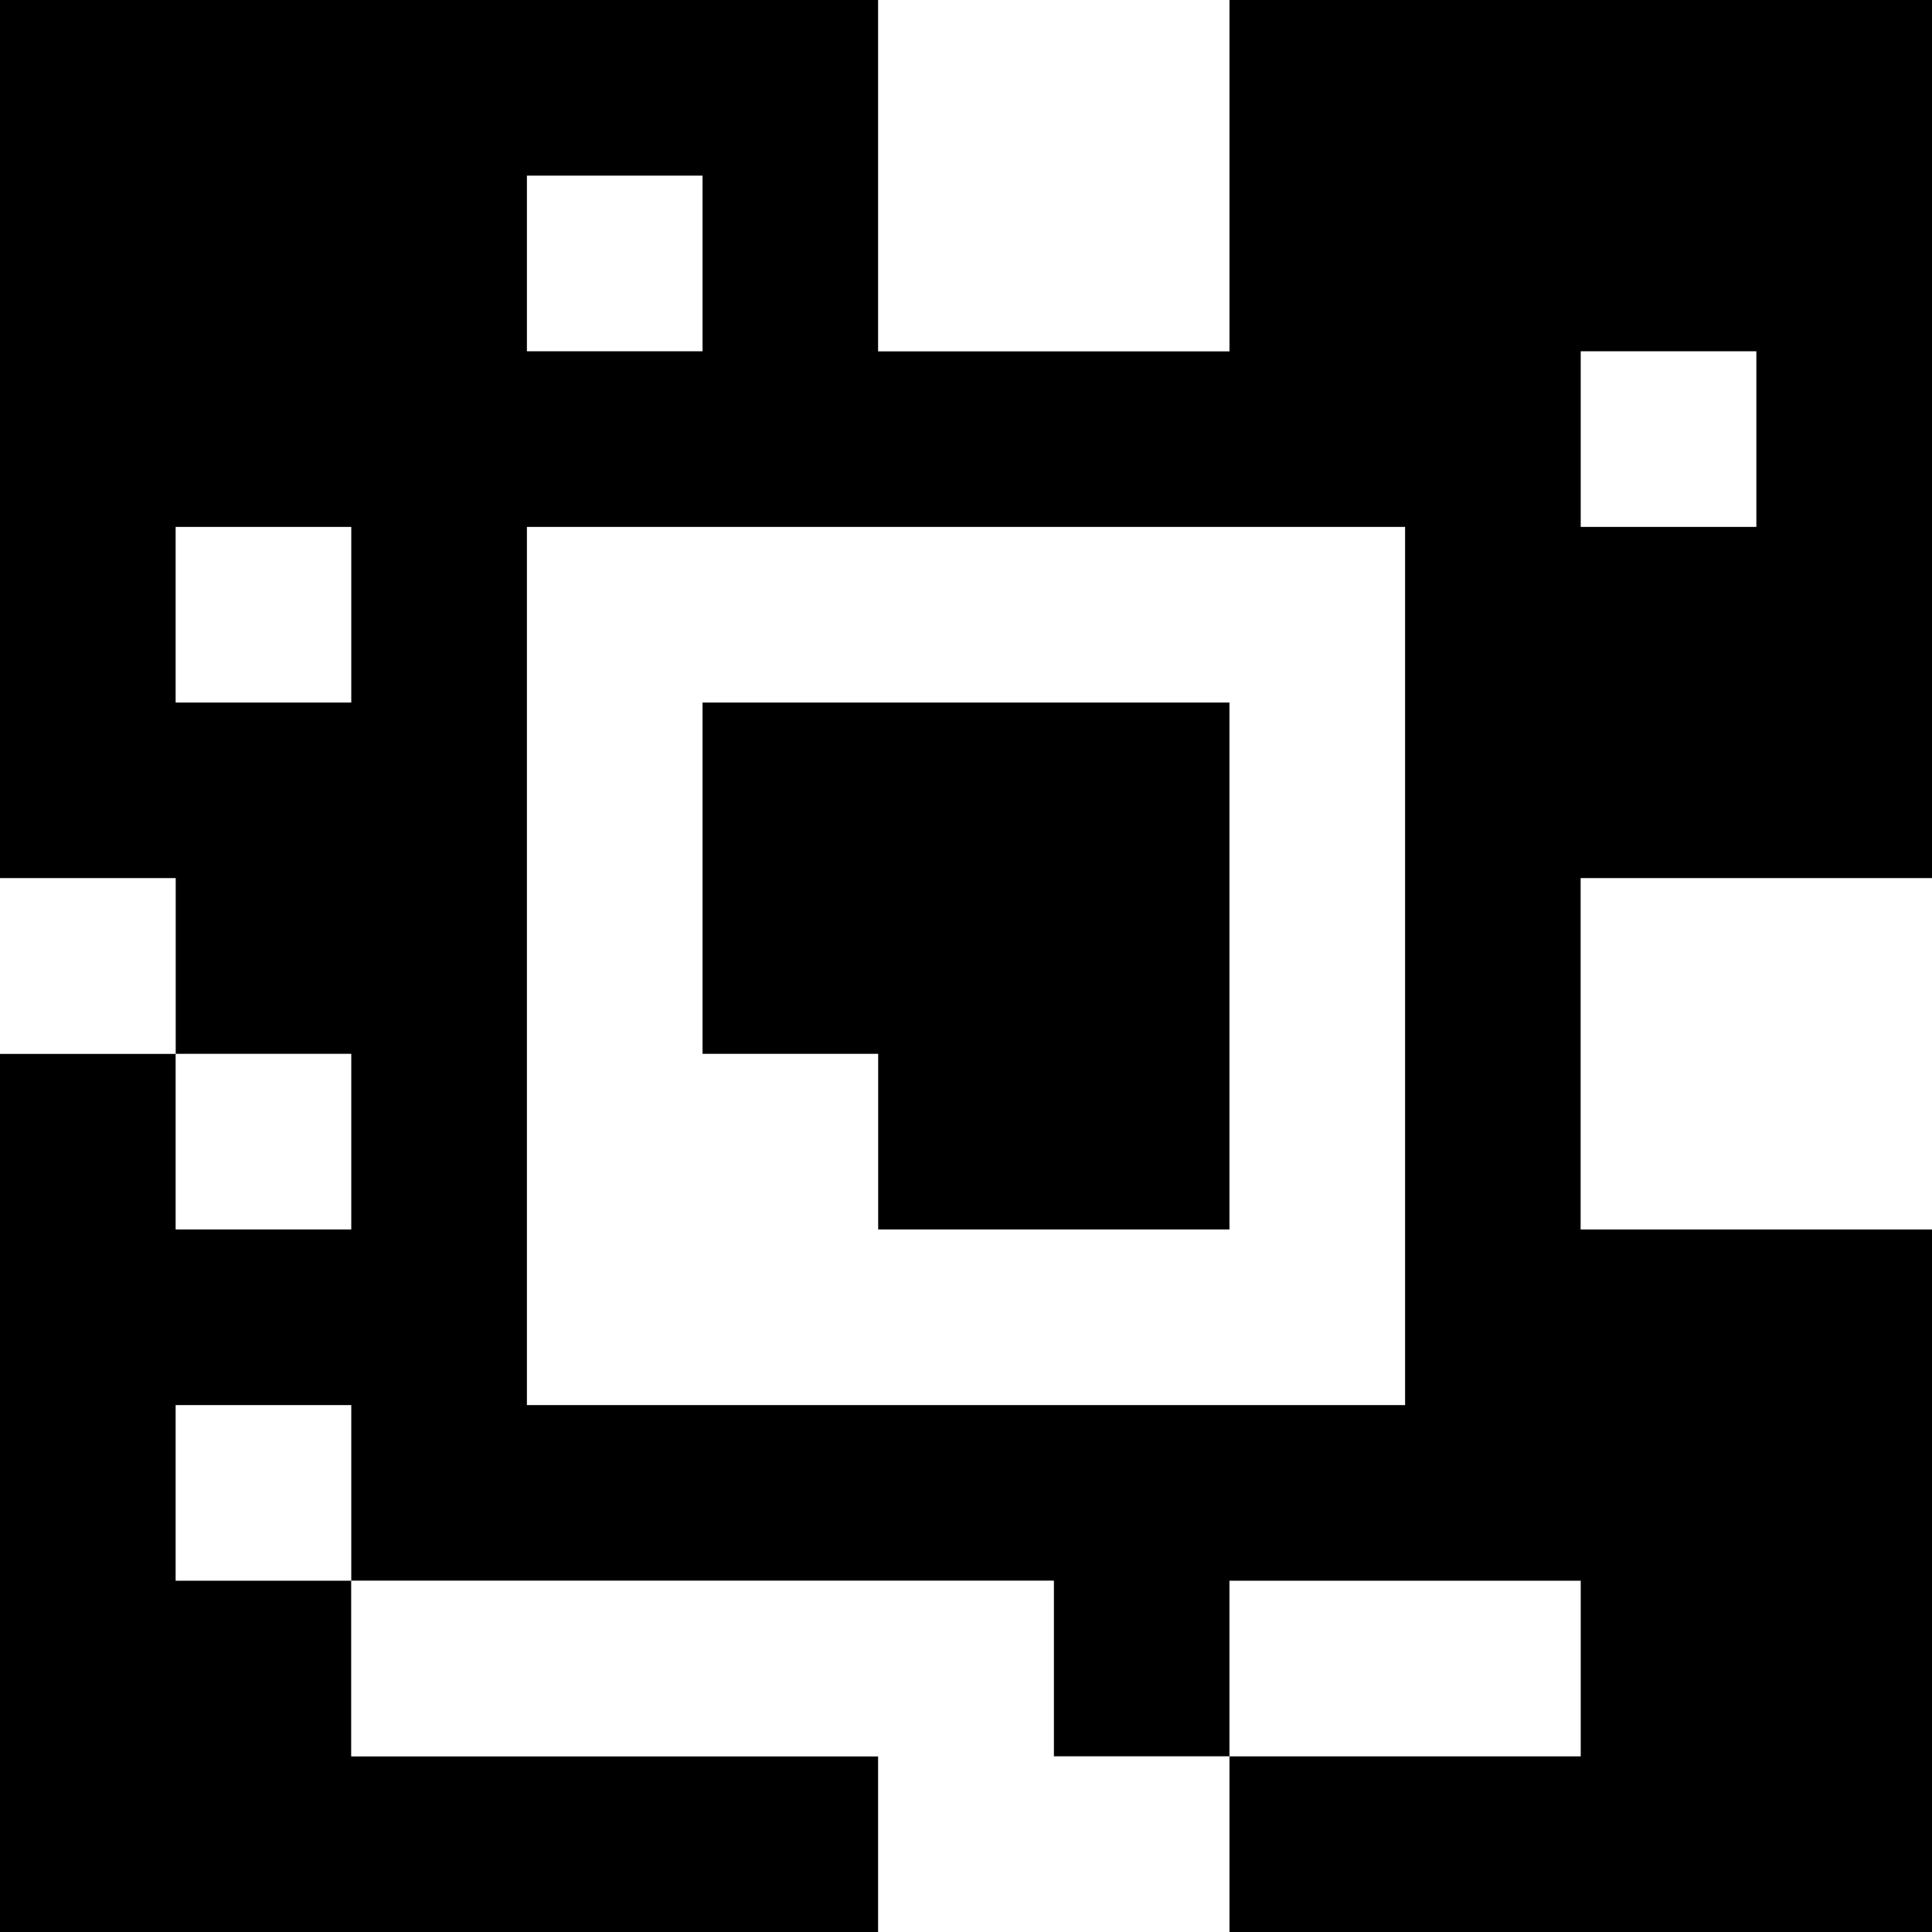 <?xml version="1.0" standalone="yes"?>
<svg xmlns="http://www.w3.org/2000/svg" width="110" height="110">
<rect width="100%" height="100%" fill="#808080" stroke="none"/>
<path style="fill:#000000; stroke:none;" d="M0 0L0 50L10 50L10 60L0 60L0 110L50 110L50 100L20 100L20 90L60 90L60 100L70 100L70 110L110 110L110 70L90 70L90 50L110 50L110 0L70 0L70 20L50 20L50 0L0 0z"/>
<path style="fill:#ffffff; stroke:none;" d="M50 0L50 20L70 20L70 0L50 0M30 10L30 20L40 20L40 10L30 10M90 20L90 30L100 30L100 20L90 20M10 30L10 40L20 40L20 30L10 30M30 30L30 80L80 80L80 30L30 30z"/>
<path style="fill:#000000; stroke:none;" d="M40 40L40 60L50 60L50 70L70 70L70 40L40 40z"/>
<path style="fill:#ffffff; stroke:none;" d="M0 50L0 60L10 60L10 50L0 50M90 50L90 70L110 70L110 50L90 50M10 60L10 70L20 70L20 60L10 60M10 80L10 90L20 90L20 80L10 80M20 90L20 100L50 100L50 110L70 110L70 100L60 100L60 90L20 90M70 90L70 100L90 100L90 90L70 90z"/>
</svg>
